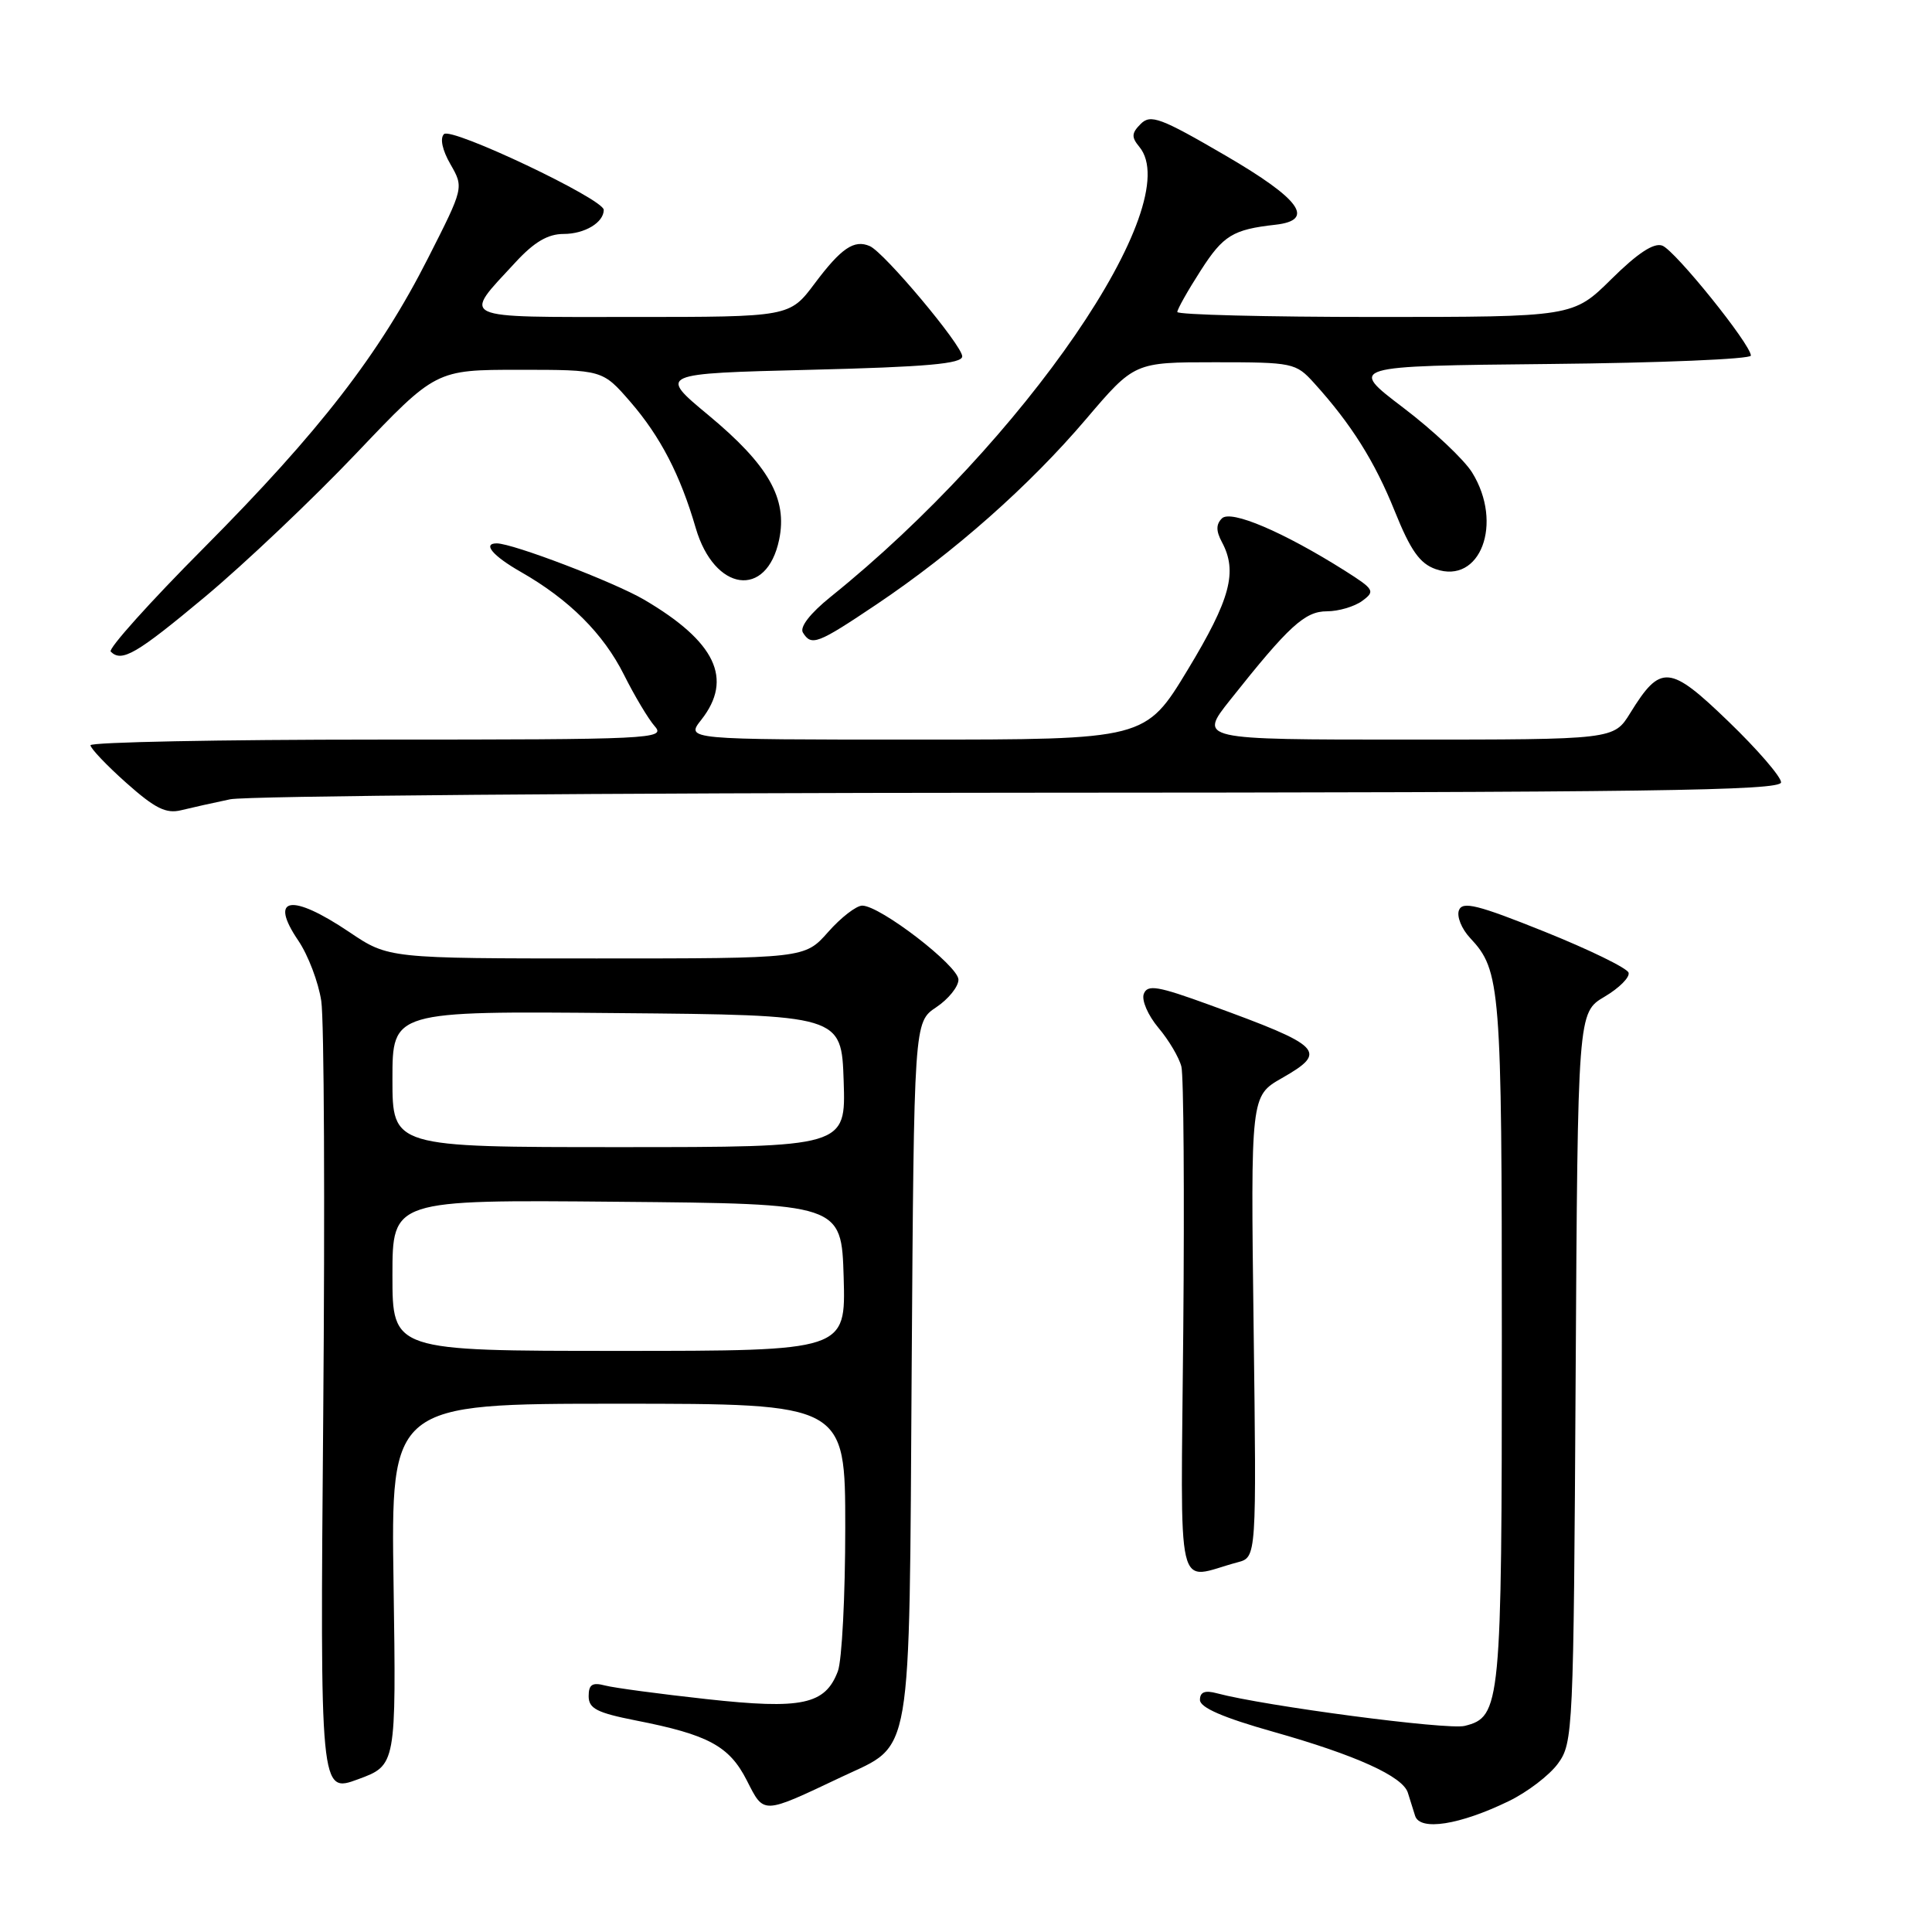 <?xml version="1.0" encoding="UTF-8" standalone="no"?>
<!DOCTYPE svg PUBLIC "-//W3C//DTD SVG 1.1//EN" "http://www.w3.org/Graphics/SVG/1.1/DTD/svg11.dtd" >
<svg xmlns="http://www.w3.org/2000/svg" xmlns:xlink="http://www.w3.org/1999/xlink" version="1.1" viewBox="0 0 256 256">
 <g >
 <path fill="currentColor"
d=" M 199.92 238.66 C 202.38 237.47 205.31 235.23 206.44 233.68 C 208.44 230.93 208.51 229.51 208.78 182.51 C 209.06 134.17 209.06 134.17 212.61 132.07 C 214.56 130.92 215.99 129.48 215.79 128.88 C 215.59 128.27 210.58 125.83 204.66 123.45 C 195.80 119.89 193.79 119.39 193.32 120.61 C 193.00 121.43 193.67 123.09 194.81 124.30 C 198.84 128.61 199.00 130.65 199.00 177.52 C 199.00 226.04 198.86 227.50 194.08 228.69 C 191.84 229.26 167.53 226.05 161.25 224.37 C 159.66 223.94 159.00 224.20 159.00 225.25 C 159.00 226.26 162.05 227.59 168.75 229.48 C 179.68 232.57 185.88 235.38 186.55 237.55 C 186.80 238.35 187.23 239.72 187.51 240.61 C 188.16 242.64 193.41 241.82 199.92 238.66 Z  M 111.58 235.42 C 120.99 230.97 120.46 234.08 120.80 181.52 C 121.11 135.44 121.11 135.44 124.05 133.47 C 125.67 132.39 127.00 130.74 127.00 129.81 C 127.00 127.99 116.62 120.00 114.25 120.00 C 113.47 120.00 111.43 121.57 109.73 123.50 C 106.63 127.00 106.63 127.00 79.05 127.00 C 51.47 127.00 51.47 127.00 46.28 123.50 C 38.58 118.32 35.58 118.82 39.53 124.64 C 40.83 126.56 42.20 130.16 42.57 132.64 C 42.95 135.12 43.06 159.76 42.83 187.39 C 42.41 237.62 42.41 237.62 47.45 235.76 C 52.50 233.90 52.50 233.90 52.15 209.95 C 51.79 186.00 51.79 186.00 81.90 186.00 C 112.00 186.00 112.00 186.00 112.00 202.43 C 112.00 211.47 111.56 220.03 111.02 221.45 C 109.34 225.88 106.27 226.53 93.62 225.14 C 87.42 224.46 81.37 223.65 80.18 223.34 C 78.48 222.89 78.00 223.21 78.00 224.75 C 78.00 226.39 79.09 226.95 84.25 227.97 C 93.85 229.85 96.63 231.35 98.95 235.90 C 101.27 240.45 100.91 240.47 111.58 235.42 Z  M 164.00 207.01 C 166.50 206.35 166.50 206.35 166.11 175.79 C 165.72 145.22 165.72 145.22 169.85 142.86 C 176.01 139.34 175.31 138.63 160.32 133.17 C 153.40 130.65 152.05 130.42 151.56 131.69 C 151.24 132.53 152.11 134.53 153.49 136.18 C 154.87 137.81 156.24 140.13 156.54 141.33 C 156.84 142.52 156.95 158.22 156.79 176.21 C 156.47 212.76 155.64 209.23 164.00 207.01 Z  M 30.50 105.91 C 32.70 105.46 79.84 105.07 135.25 105.04 C 218.62 105.01 236.00 104.77 236.00 103.66 C 236.00 102.93 232.87 99.30 229.04 95.61 C 221.22 88.06 220.04 87.96 216.01 94.49 C 213.84 98.00 213.84 98.00 186.33 98.00 C 158.83 98.00 158.83 98.00 163.00 92.75 C 170.79 82.93 172.90 81.00 175.83 81.00 C 177.36 81.00 179.46 80.38 180.49 79.63 C 182.25 78.34 182.11 78.10 178.20 75.62 C 170.05 70.48 163.09 67.51 161.91 68.69 C 161.12 69.48 161.12 70.35 161.91 71.83 C 164.01 75.75 163.04 79.39 157.39 88.73 C 151.78 98.00 151.78 98.00 121.32 98.00 C 90.85 98.00 90.85 98.00 92.93 95.37 C 97.18 89.96 94.83 85.02 85.33 79.45 C 81.34 77.12 67.95 72.00 65.82 72.00 C 63.90 72.00 65.29 73.66 69.01 75.78 C 75.42 79.44 79.95 83.96 82.68 89.41 C 84.08 92.21 85.92 95.29 86.77 96.25 C 88.23 97.91 86.41 98.00 50.15 98.00 C 29.17 98.00 12.00 98.34 11.99 98.75 C 11.99 99.16 14.12 101.41 16.74 103.74 C 20.54 107.12 22.00 107.85 24.00 107.36 C 25.38 107.02 28.30 106.37 30.50 105.91 Z  M 27.19 79.06 C 32.42 74.69 41.44 66.14 47.22 60.06 C 57.74 49.00 57.74 49.00 68.79 49.00 C 79.84 49.00 79.84 49.00 83.53 53.25 C 87.50 57.84 90.14 62.92 92.19 69.97 C 94.66 78.41 101.60 79.38 103.24 71.51 C 104.37 66.07 101.85 61.64 93.87 55.01 C 87.23 49.50 87.23 49.50 107.37 49.00 C 122.79 48.62 127.50 48.20 127.50 47.22 C 127.50 45.77 117.17 33.44 115.25 32.61 C 113.18 31.71 111.47 32.87 107.96 37.55 C 104.63 42.00 104.63 42.00 83.78 42.00 C 60.35 42.00 61.23 42.41 68.31 34.75 C 70.78 32.07 72.60 31.00 74.68 31.00 C 77.48 31.00 80.00 29.48 80.00 27.81 C 80.00 26.38 59.80 16.80 58.83 17.77 C 58.27 18.33 58.61 19.90 59.69 21.77 C 61.46 24.86 61.46 24.86 56.73 34.18 C 50.27 46.93 42.36 57.15 27.02 72.59 C 19.86 79.78 14.31 85.97 14.67 86.34 C 16.13 87.80 18.06 86.68 27.19 79.06 Z  M 116.17 80.07 C 126.43 73.18 136.40 64.36 143.91 55.53 C 150.32 48.00 150.32 48.00 160.97 48.00 C 171.32 48.00 171.70 48.08 174.12 50.75 C 179.04 56.18 182.15 61.12 184.81 67.73 C 186.91 72.95 188.13 74.67 190.23 75.41 C 196.15 77.49 199.23 69.35 195.07 62.62 C 194.01 60.90 189.89 57.02 185.91 54.00 C 178.67 48.50 178.67 48.50 205.34 48.23 C 220.00 48.09 232.00 47.58 232.00 47.12 C 232.00 45.65 221.98 33.21 220.27 32.55 C 219.16 32.12 217.01 33.53 213.54 36.96 C 208.44 42.00 208.44 42.00 182.22 42.00 C 167.80 42.00 156.00 41.70 156.00 41.34 C 156.00 40.97 157.40 38.49 159.11 35.83 C 162.08 31.20 163.36 30.41 168.99 29.78 C 174.33 29.18 172.33 26.40 162.37 20.60 C 153.77 15.59 152.46 15.11 151.15 16.42 C 149.93 17.64 149.90 18.17 150.97 19.46 C 157.25 27.03 135.67 58.49 110.08 79.07 C 107.35 81.27 105.94 83.09 106.39 83.82 C 107.52 85.65 108.32 85.34 116.17 80.07 Z  M 52.00 168.99 C 52.00 158.97 52.00 158.97 81.75 159.24 C 111.50 159.50 111.50 159.50 111.79 169.25 C 112.07 179.00 112.07 179.00 82.04 179.00 C 52.00 179.00 52.00 179.00 52.00 168.99 Z  M 52.00 142.99 C 52.00 133.97 52.00 133.97 81.75 134.24 C 111.50 134.50 111.50 134.50 111.79 143.25 C 112.08 152.00 112.08 152.00 82.04 152.00 C 52.00 152.00 52.00 152.00 52.00 142.99 Z "/>
</g>
</svg>